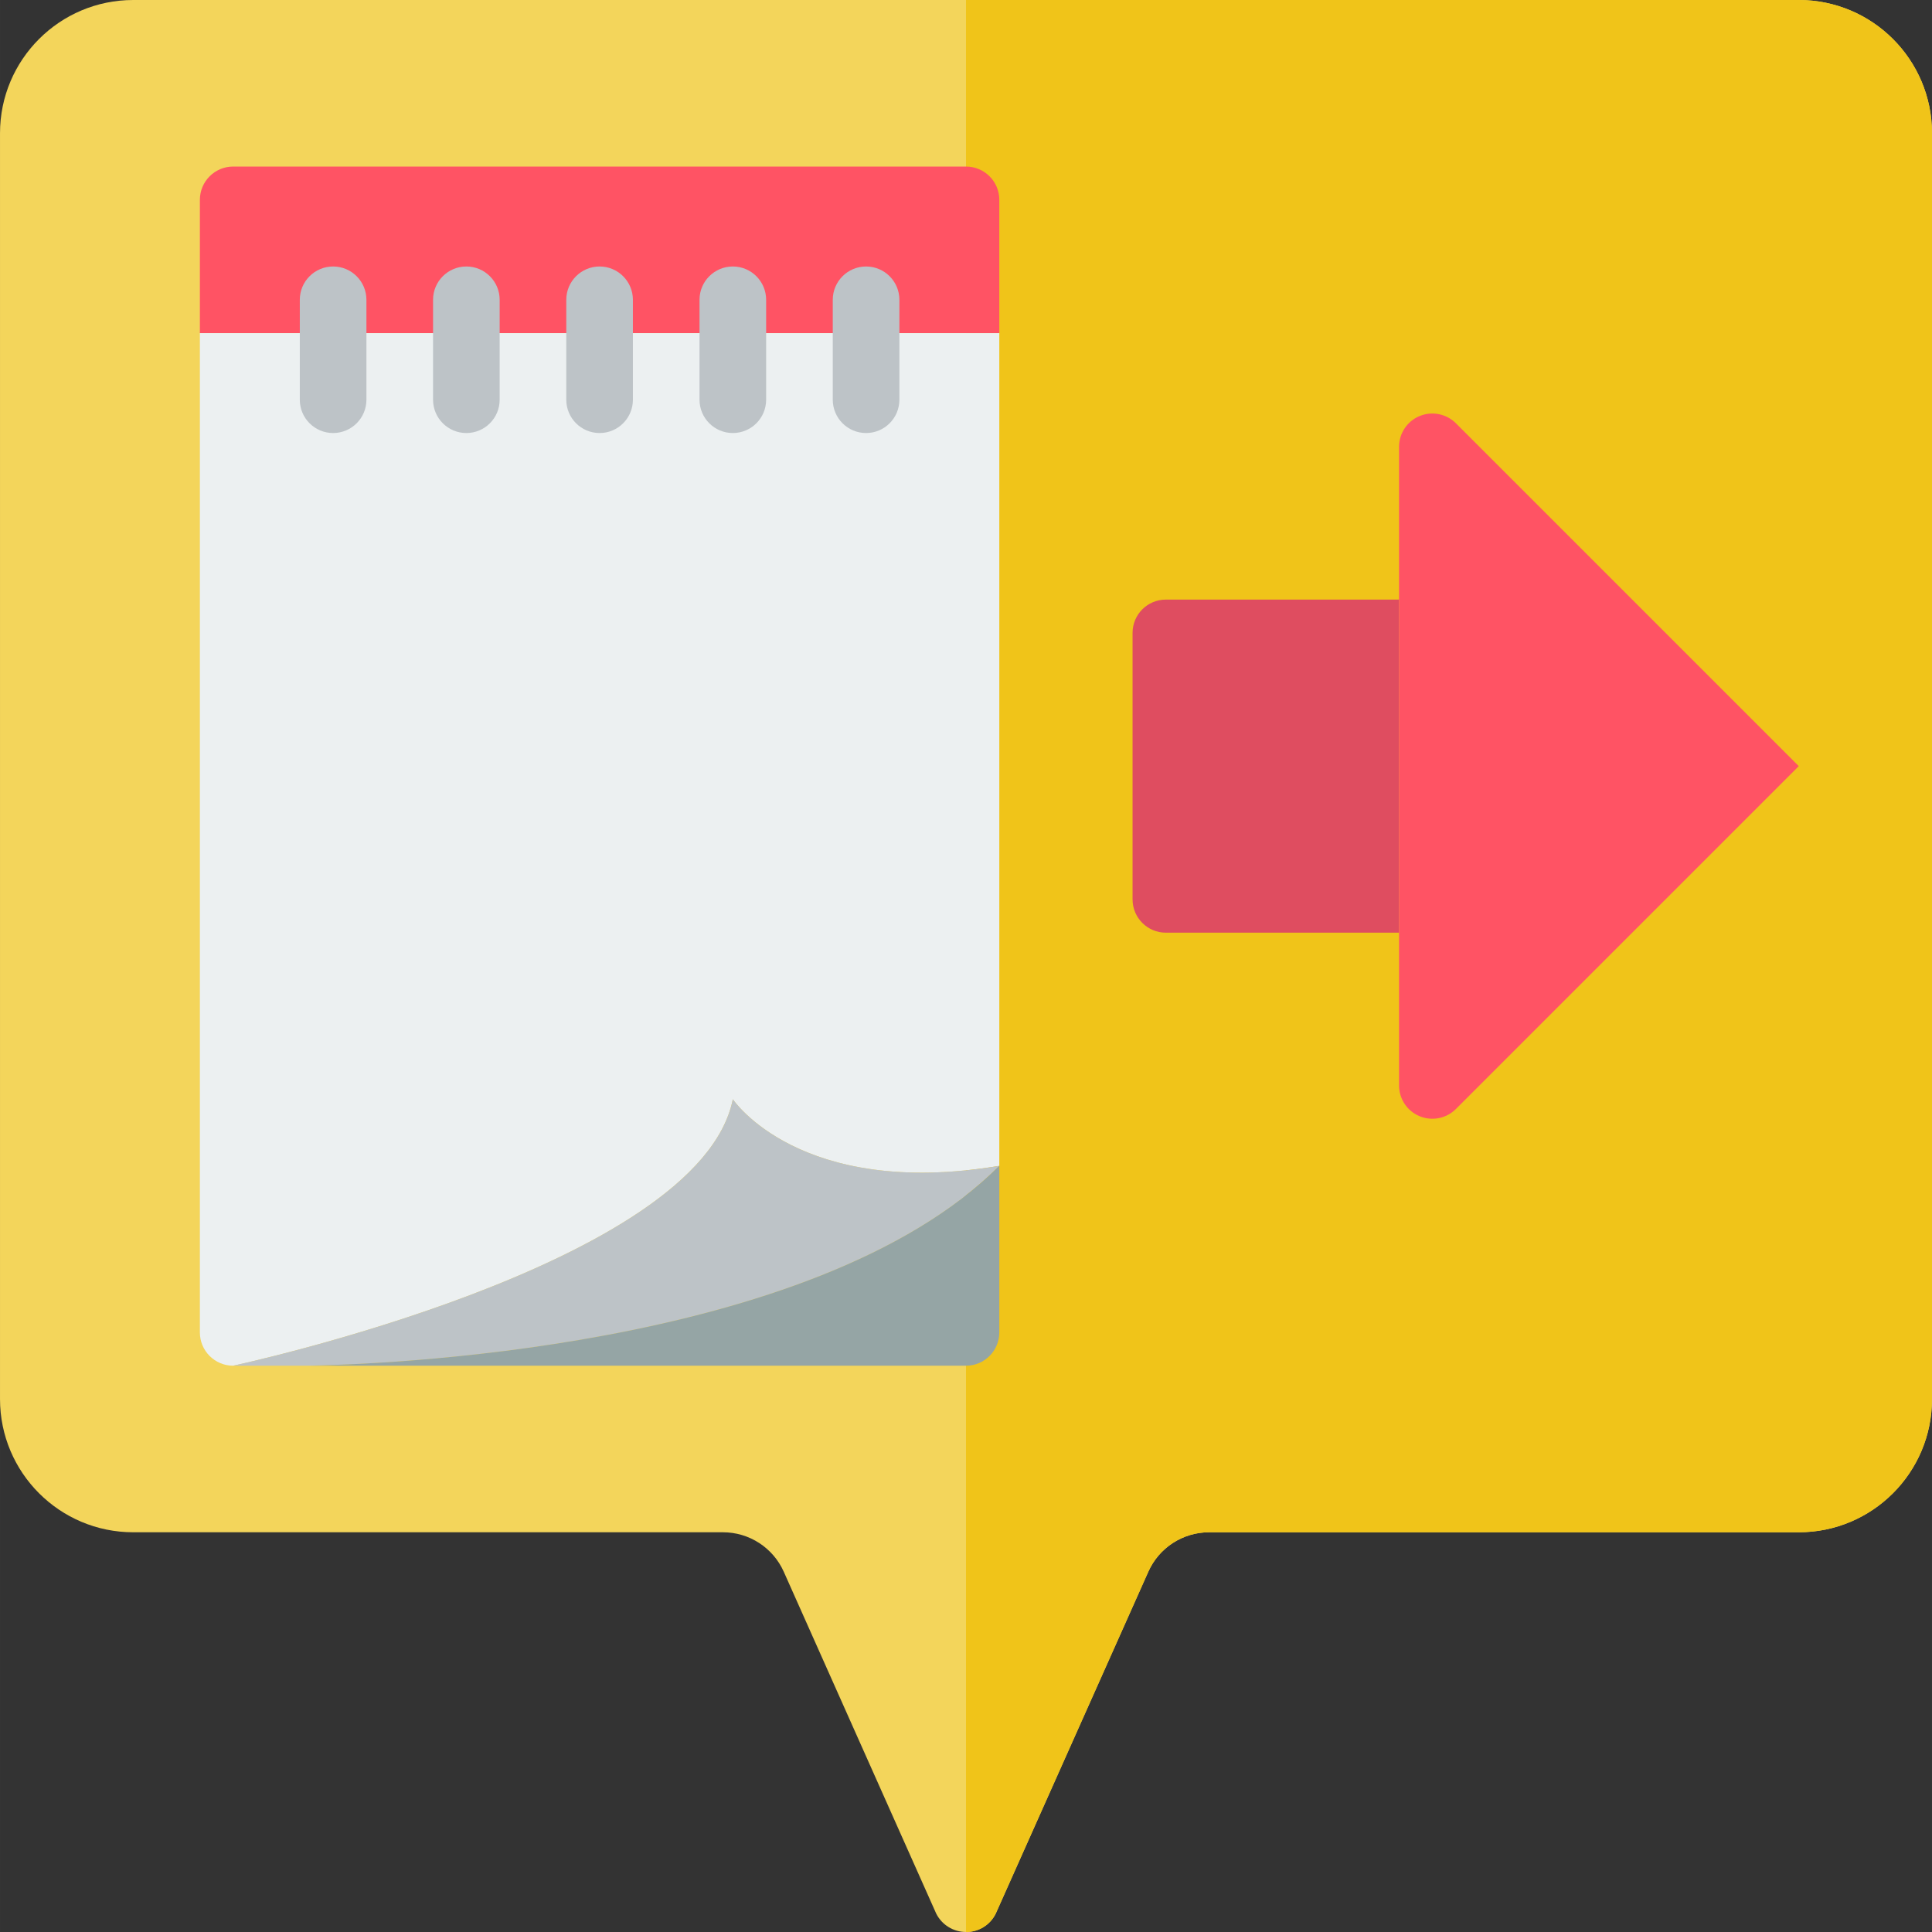 <svg height="512pt" viewBox="0 0 512 512.003" width="512pt" xmlns="http://www.w3.org/2000/svg"><rect x="0" y="0" width="512" height="512.003" fill="#333333" stroke="none"/><path d="m512 35.309v335.449c0 19.504-15.809 35.312-35.309 35.312h-156.25c-6.969-.004-13.285 4.094-16.125 10.461l-40.422 90.586c-1.496 2.992-4.555 4.883-7.898 4.883s-6.398-1.891-7.895-4.883l-40.395-90.586c-2.844-6.371-9.172-10.473-16.148-10.461h-156.246c-19.504 0-35.312-15.809-35.312-35.312v-335.449c0-19.5 15.809-35.309 35.312-35.309h441.379c19.5 0 35.309 15.809 35.309 35.309zm0 0" fill="#f3d55b"/><path d="m512 35.309v335.449c0 19.504-15.809 35.312-35.309 35.312h-156.25c-6.992-.023-13.336 4.102-16.152 10.504l-40.43 90.57c-1.441 3.02-4.516 4.914-7.859 4.855v-512h220.691c19.5 0 35.309 15.809 35.309 35.309zm0 0" fill="#f0c419"/><path d="m264.828 52.965v35.312h-211.859v-35.312c0-4.875 3.949-8.828 8.824-8.828h194.207c4.875 0 8.828 3.953 8.828 8.828zm0 0" fill="#ff5364"/><path d="m264.828 88.277v220.688c-52.965 8.828-70.621-17.656-70.621-17.656-8.828 44.141-132.414 70.621-132.414 70.621-4.875 0-8.824-3.949-8.824-8.828v-264.824zm0 0" fill="#ecf0f1"/><path d="m264.828 308.965c-49.258 49.258-167.195 52.703-183.523 52.965h-19.512s123.586-26.48 132.414-70.621c0 0 17.656 26.484 70.621 17.656zm0 0" fill="#bdc3c7"/><path d="m264.828 308.965v44.137c0 4.879-3.953 8.828-8.828 8.828h-174.695c16.328-.262 134.266-3.707 183.523-52.965zm0 0" fill="#95a5a5"/><g fill="#bdc3c7"><path d="m88.277 114.758c-4.875 0-8.828-3.953-8.828-8.828v-26.48c0-4.875 3.953-8.828 8.828-8.828s8.828 3.953 8.828 8.828v26.48c0 4.875-3.953 8.828-8.828 8.828zm0 0"/><path d="m123.586 114.758c-4.875 0-8.824-3.953-8.824-8.828v-26.48c0-4.875 3.949-8.828 8.824-8.828 4.879 0 8.828 3.953 8.828 8.828v26.48c0 4.875-3.949 8.828-8.828 8.828zm0 0"/><path d="m158.898 114.758c-4.875 0-8.828-3.953-8.828-8.828v-26.48c0-4.875 3.953-8.828 8.828-8.828s8.828 3.953 8.828 8.828v26.48c0 4.875-3.953 8.828-8.828 8.828zm0 0"/><path d="m194.207 114.758c-4.875 0-8.828-3.953-8.828-8.828v-26.48c0-4.875 3.953-8.828 8.828-8.828s8.828 3.953 8.828 8.828v26.48c0 4.875-3.953 8.828-8.828 8.828zm0 0"/><path d="m229.52 114.758c-4.875 0-8.828-3.953-8.828-8.828v-26.48c0-4.875 3.953-8.828 8.828-8.828s8.828 3.953 8.828 8.828v26.48c0 4.875-3.953 8.828-8.828 8.828zm0 0"/></g><path d="m370.762 247.172h-61.793c-4.879 0-8.828-3.953-8.828-8.828v-70.621c0-4.875 3.949-8.824 8.828-8.824h61.793zm0 0" fill="#df4d60"/><path d="m370.762 203.035v84.621c0 3.57 2.148 6.789 5.449 8.152 3.297 1.367 7.094.613 9.617-1.91l90.863-90.863-90.863-90.863c-2.523-2.523-6.32-3.277-9.617-1.914-3.301 1.367-5.449 4.586-5.449 8.156zm0 0" fill="#ff5364"/></svg>